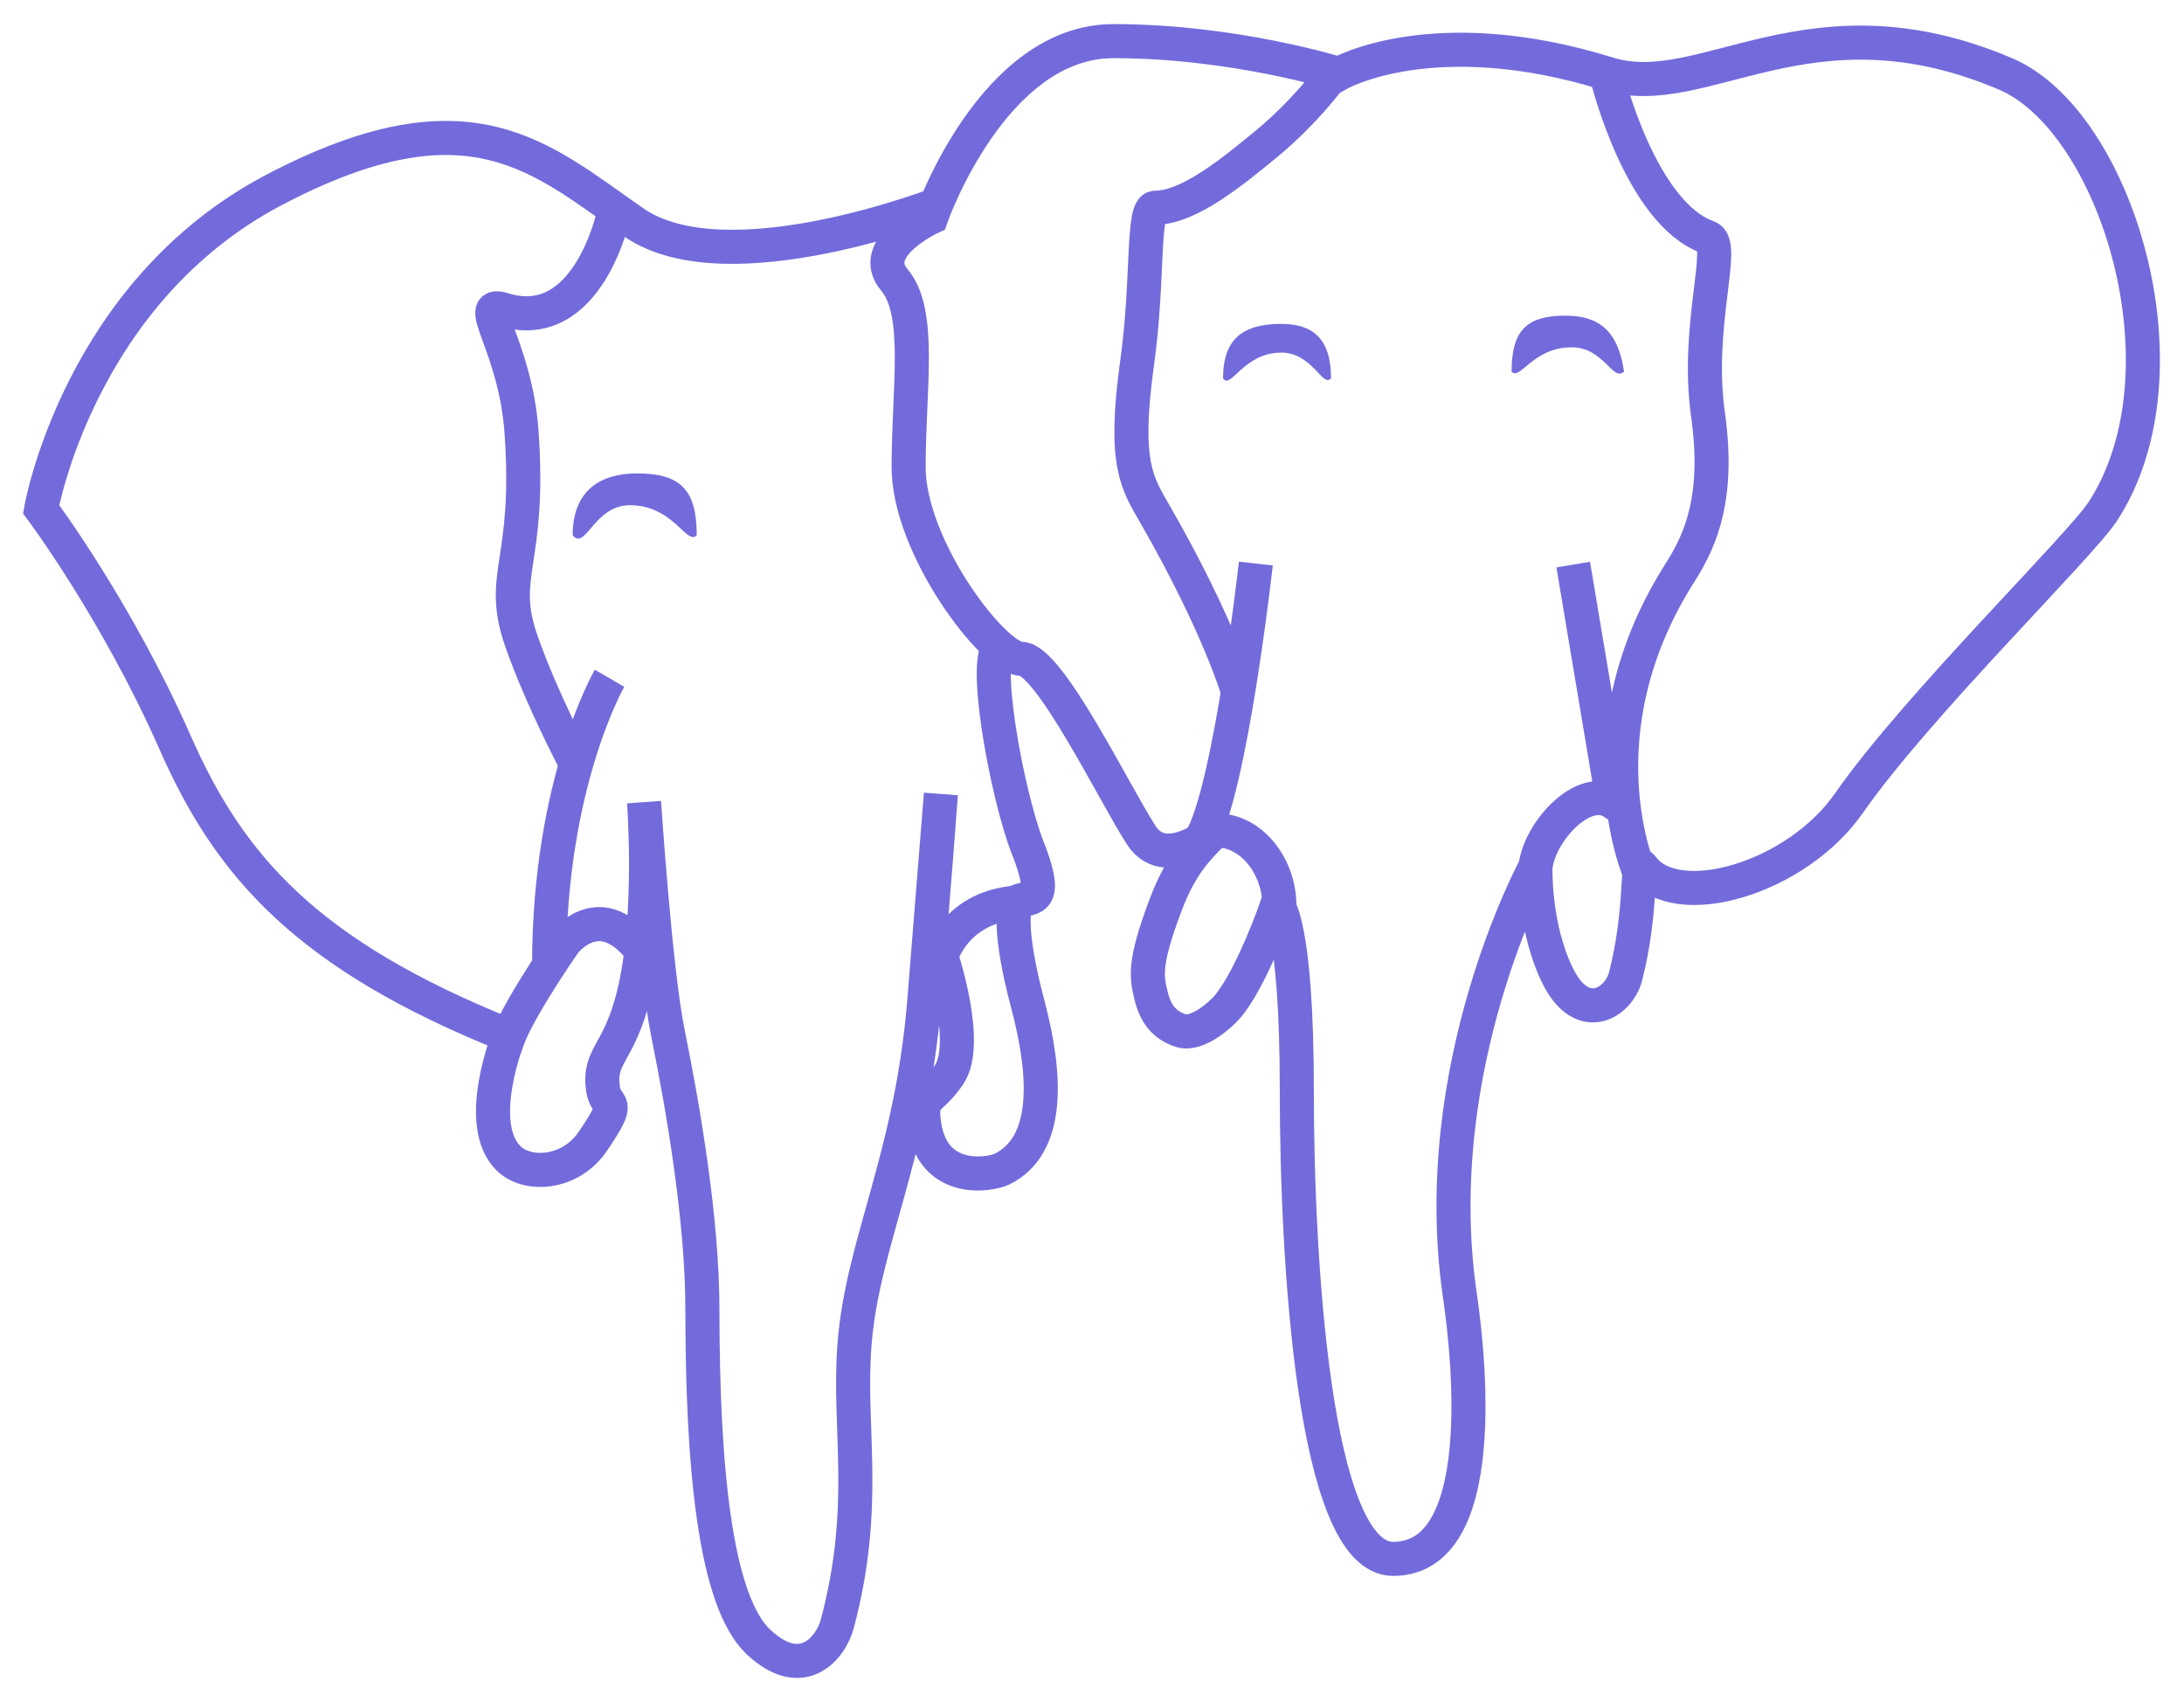 <svg xmlns:xlink="http://www.w3.org/1999/xlink" width="961.621" xmlns="http://www.w3.org/2000/svg" id="screenshot" version="1.1" viewBox="-18.022 -18.011 961.621 749.312" height="749.312" style="-webkit-print-color-adjust: exact;"><g id="shape-b3334cf2-eb8a-11eb-b5c2-a314b8068663"><g id="shape-b3334cf3-eb8a-11eb-b5c2-a314b8068663"><path d="M391.973,77.661C391.973,77.661,419.031,0.095,472.245,0.095C525.459,0.095,571.457,14.526,571.457,14.526C571.457,14.526,613.07,-9.408,690.061,14.526C732.143,27.608,778.722,-22.179,865.036,14.526C913.499,35.135,948.013,145.306,907.878,207.088C897.805,222.593,825.914,292.736,796.038,335.614C772.786,368.985,719.825,384.125,704.943,363.573C702.629,360.378,704.943,383.826,697.728,411.827C694.716,423.515,678.787,433.473,667.964,411.827C657.141,390.18,658.043,363.573,658.043,363.573C658.043,363.573,610.269,451.264,624.671,551.626C626.312,563.059,642.118,668.274,595.358,668.274C560.276,668.274,552.968,535.842,552.968,461.884C552.968,387.926,544.399,380.259,544.399,380.259C544.399,380.259,533.35,412.467,522.302,425.356C519.596,428.512,509.224,437.983,502.009,435.728C494.691,433.441,490.788,428.274,488.931,420.846C486.676,411.827,485.584,405.916,495.244,380.259C502.009,362.293,509.548,355.458,515.087,349.594C522.753,341.476,496.597,368.534,484.421,349.594C472.245,330.653,443.834,272.027,431.658,272.027C419.482,272.027,382.052,222.872,382.052,187.697C382.052,152.522,387.914,119.601,375.738,105.17C363.562,90.739,391.973,77.661,391.973,77.661Z" style="fill: none; stroke-width: 15; stroke: rgb(115, 107, 219); stroke-opacity: 1;"/></g><g id="shape-b3334cf4-eb8a-11eb-b5c2-a314b8068663"><path d="M534.929,230.088C534.929,230.088,523.841,329.72,510.577,351.848C509.79,353.161,512.582,348.064,514.074,347.836C531.27,345.202,545.301,362.221,545.301,380.71" style="fill: none; stroke-width: 15; stroke: rgb(115, 107, 219); stroke-opacity: 1;"/></g><g id="shape-b3334cf5-eb8a-11eb-b5c2-a314b8068663"><path d="M674.669,230.539C674.669,230.539,692.207,335.209,692.207,335.209C678.203,326.089,655.788,352.299,658.043,368.534" style="fill: none; stroke-width: 15; stroke: rgb(115, 107, 219); stroke-opacity: 1;"/></g><g id="shape-b3334cf6-eb8a-11eb-b5c2-a314b8068663"><path d="M567.85,15.879C567.85,15.879,556.428,31.575,538.959,45.848C525.372,56.949,505.655,73.449,490.603,73.449C484.798,73.449,487.773,104.973,482.695,141.423C476.431,186.388,482.695,194.721,490.603,208.5C519.277,258.462,527.351,287.36,527.351,287.36" style="fill: none; stroke-width: 15; stroke: rgb(115, 107, 219); stroke-opacity: 1;"/></g><g id="shape-b3337400-eb8a-11eb-b5c2-a314b8068663"><path d="M689.56,15.841C689.56,15.841,704.243,75.981,734.012,86.467C742.321,89.394,728.468,124.914,734.012,164.467C738.973,199.856,731.413,218.873,721.836,233.871C676.347,305.107,704.243,367.073,704.243,367.073" style="fill: none; stroke-width: 15; stroke: rgb(115, 107, 219); stroke-opacity: 1;"/></g><g id="shape-b3337401-eb8a-11eb-b5c2-a314b8068663"><path d="M396.26,71.348C396.26,71.348,302.061,108.327,261.047,79.916C220.032,51.505,188.933,20.389,102.847,65.485C16.76,110.582,0.084,206.186,0.084,206.186C0.084,206.186,33.404,250.641,59.127,309.007C83.095,363.387,117.014,402.356,206.06,437.983C206.06,437.983,190.297,476.94,206.06,492.099C214.314,500.037,233.117,499.02,243.018,484.432C256.486,464.59,248.844,470.806,247.494,461.433C245.325,446.373,254.544,446.382,261.047,419.703C269.407,385.401,265.554,335.163,265.554,335.163C265.554,335.163,270.471,409.257,276.003,436.457C283.116,471.43,291.244,519.833,291.244,558.39C291.244,626.937,296.653,686.916,316.034,704.954C335.414,722.993,347.875,707.307,350.653,696.837C364.625,644.172,355.261,611.148,358.243,573.571C361.74,529.516,383.011,491.855,388.811,424.319C393.181,373.436,396.26,331.555,396.26,331.555L388.811,424.319M396.26,402.356C396.26,402.356,409.331,441.139,399.866,455.119C391.524,467.44,387.167,463.559,388.811,476.327C392.322,503.593,417.895,499.314,423.303,496.608C443.863,486.323,443.134,456.654,434.571,424.319C426.007,391.984,427.625,379.497,430.971,378.455C436.086,376.863,444.036,379.357,434.571,355.456C425.106,331.555,413.387,266.616,423.303,266.616" style="fill: none; stroke-width: 15; stroke: rgb(115, 107, 219); stroke-opacity: 1;"/></g><g id="shape-b3337402-eb8a-11eb-b5c2-a314b8068663"><path d="M252.174,76.308C252.174,76.308,240.9,129.973,203.47,118.248C190.129,114.069,208.886,134.454,211.587,171.913C215.801,230.359,201.215,234.783,211.587,264.361C220.525,289.85,235.488,318.026,235.488,318.026" style="fill: none; stroke-width: 15; stroke: rgb(115, 107, 219); stroke-opacity: 1;"/></g><g id="shape-b3337403-eb8a-11eb-b5c2-a314b8068663"><path d="M250.37,280.596C250.37,280.596,223.763,326.294,223.763,406.866C223.763,406.866,232.027,388.827,245.86,388.827C257.134,388.827,265.252,401.905,265.252,401.905" style="fill: none; stroke-width: 15; stroke: rgb(115, 107, 219); stroke-opacity: 1;"/></g><g id="shape-b3337404-eb8a-11eb-b5c2-a314b8068663"><path d="M230.527,396.945C230.527,396.945,203.921,435.044,203.921,445.649" style="fill: none; stroke-width: 15; stroke: rgb(115, 107, 219); stroke-opacity: 1;"/></g><g id="shape-b333c220-eb8a-11eb-b5c2-a314b8068663"><path d="M395.581,405.513C395.581,405.513,400.842,381.652,429.403,379.357" style="fill: none; stroke-width: 15; stroke: rgb(115, 107, 219); stroke-opacity: 1;"/></g><g id="shape-b333c221-eb8a-11eb-b5c2-a314b8068663"><g id="shape-b333c222-eb8a-11eb-b5c2-a314b8068663"><path d="M568.039,148.486C564.407,153,559.913,137.223,546.097,137.223C529.438,137.223,523.68,153.947,520.498,148.486C520.498,131.014,529.438,124.582,546.097,124.582C559.913,124.582,568.039,131.014,568.039,148.486Z" style="fill: rgb(115, 107, 219); fill-opacity: 1;"/></g><g id="shape-b333c223-eb8a-11eb-b5c2-a314b8068663"><path d="M697.051,145.579C692.008,150.223,688.214,134.886,673.957,134.886C656.765,134.886,651.231,149.804,647.54,145.579C647.54,127.548,654.059,120.954,671.251,120.954C685.508,120.954,694.345,127.097,697.051,145.579Z" style="fill: rgb(115, 107, 219); fill-opacity: 1;"/></g><g id="shape-b333c224-eb8a-11eb-b5c2-a314b8068663"><path d="M234.135,217.662C239.843,224.585,243.471,204.406,259.342,204.406C278.48,204.406,284.394,222.314,288.749,217.662C288.749,197.59,281.637,190.403,262.499,190.403C246.628,190.403,234.135,197.59,234.135,217.662Z" style="fill: rgb(115, 107, 219); fill-opacity: 1;"/></g></g></g></svg>